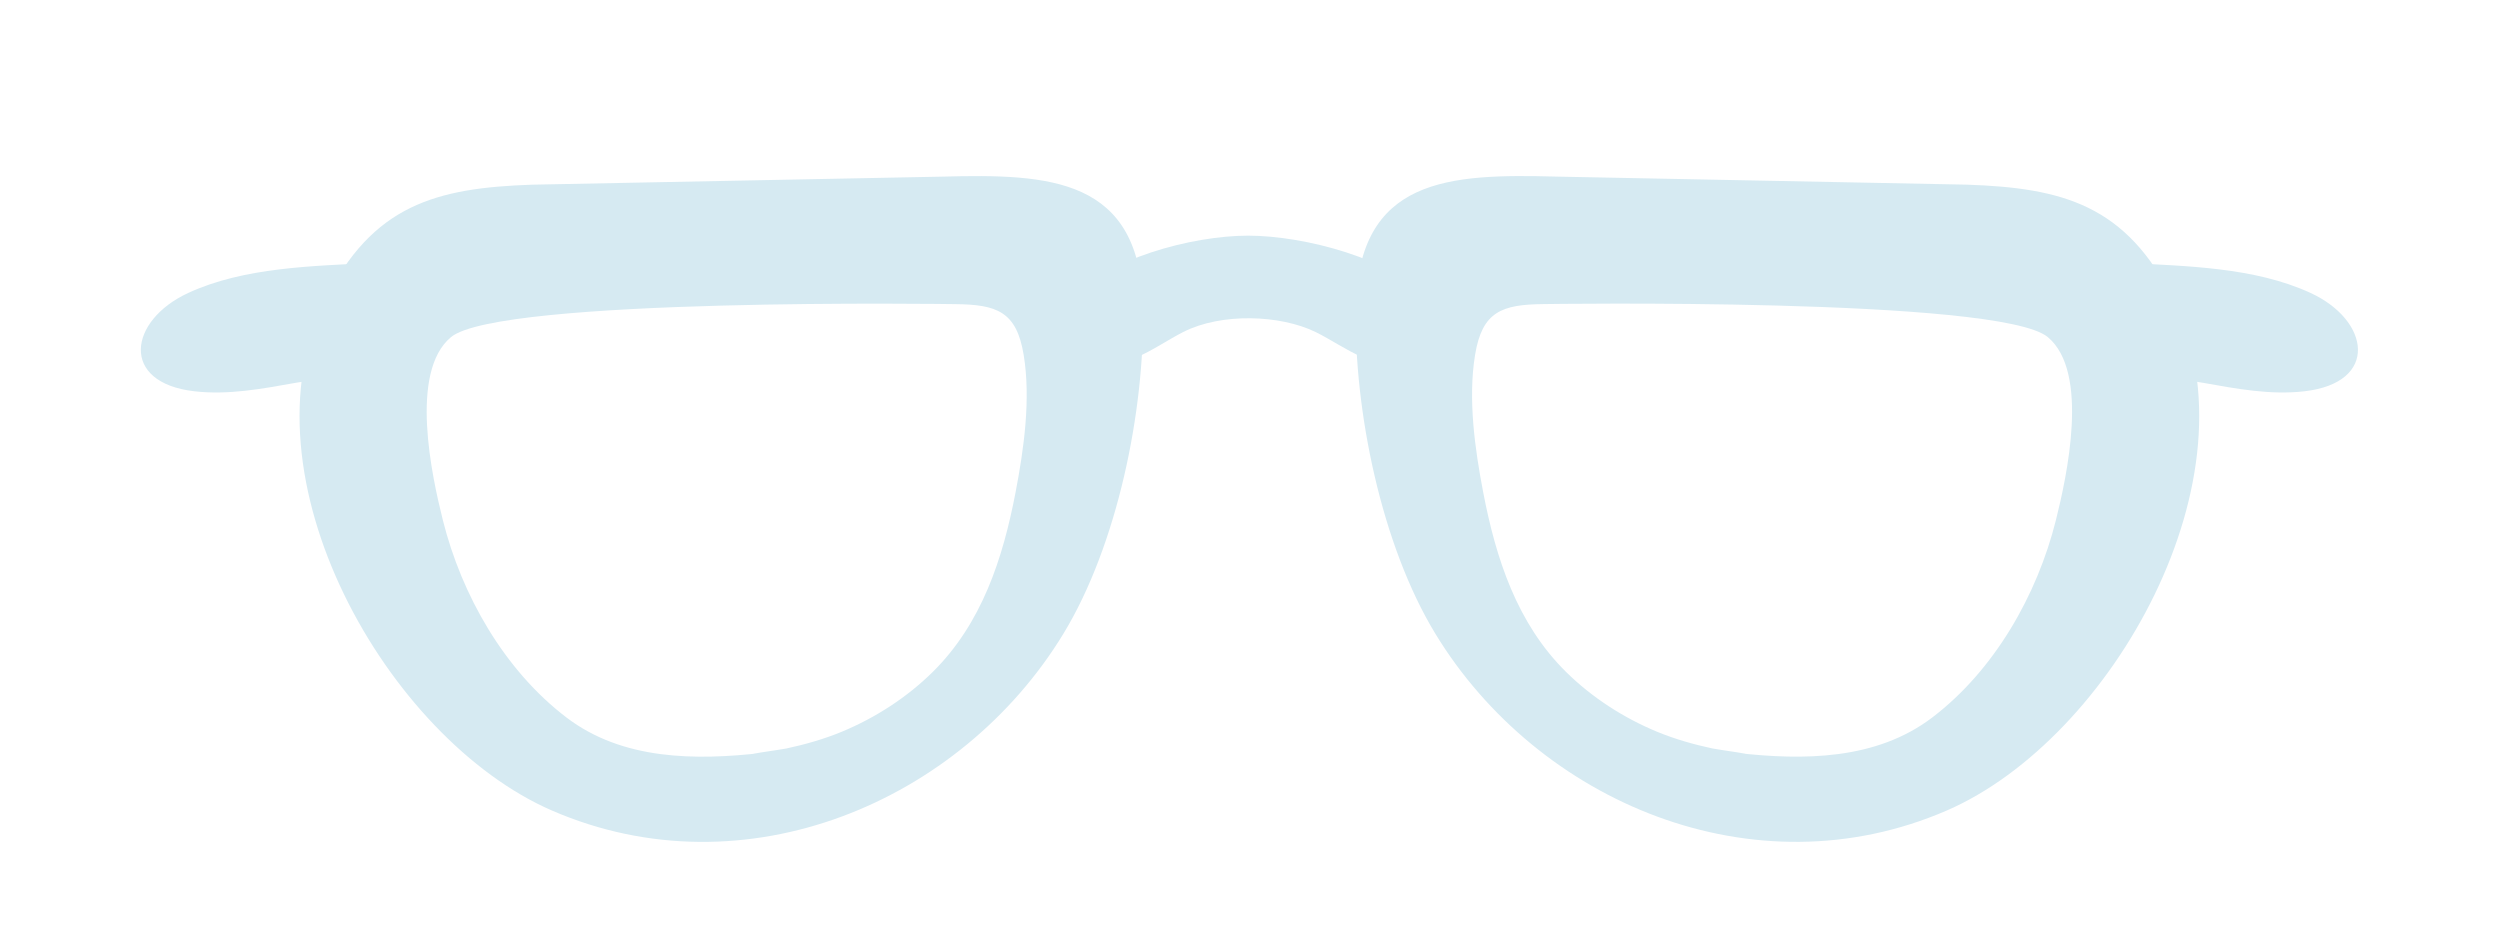 <?xml version="1.0" encoding="utf-8"?>
<svg width="142px" height="54px" viewbox="0 0 142 54" version="1.1" xmlns:xlink="http://www.w3.org/1999/xlink" xmlns="http://www.w3.org/2000/svg">
  <defs>
    <filter filterUnits="userSpaceOnUse" color-interpolation-filters="sRGB" id="filter_1">
      <feFlood flood-opacity="0" result="BackgroundImageFix" />
      <feColorMatrix in="SourceAlpha" type="matrix" values="0 0 0 0 0 0 0 0 0 0 0 0 0 0 0 0 0 0 127 0" />
      <feOffset dx="0" dy="2" />
      <feGaussianBlur stdDeviation="0" />
      <feColorMatrix type="matrix" values="0 0 0 0 0 0 0 0 0 0 0 0 0 0 0 0 0 0 0.102 0" />
      <feBlend mode="normal" in2="BackgroundImageFix" result="effect0_dropShadow" />
      <feBlend mode="normal" in="SourceGraphic" in2="effect0_dropShadow" result="shape" />
    </filter>
  </defs>
  <g id="Top_ResourcesPrescription-01">
    <g filter="url(#filter_1)">
      <g id="Glasses" transform="translate(8 8)">
        <path d="M37.236 7.273C39.607 7.295 40.728 7.689 41.132 10.163C41.542 12.668 41.144 15.485 40.672 17.952C39.951 21.72 38.753 25.412 35.964 28.166C34.495 29.616 32.703 30.772 30.797 31.562C29.785 31.981 28.716 32.284 27.648 32.513C27.335 32.58 24.669 32.948 26.304 32.761C22.487 33.197 18.346 33.179 15.159 30.75C11.626 28.058 9.207 23.797 8.143 19.554C7.52 17.071 6.213 11.132 8.602 9.147C11.34 6.872 37.236 7.273 37.236 7.273L37.236 7.273ZM13.204 0.488C7.764 0.675 4.133 1.631 1.45 7.067C-3.468 17.028 4.949 31.966 14.339 36.037C25.316 40.797 37.579 35.529 43.382 26.003C46.455 20.96 48.009 13.321 47.909 7.501C47.782 0.074 42.593 -0.132 36.495 0.031L13.204 0.488Z" transform="translate(9.014 0.002)" id="Frame-Stuff" fill="#D6EAF2" fill-rule="evenodd" stroke="none" />
        <path d="M10.678 7.272C8.307 7.295 7.185 7.689 6.781 10.162C6.372 12.668 6.77 15.485 7.242 17.952C7.963 21.72 9.161 25.412 11.95 28.166C13.419 29.616 15.211 30.772 17.117 31.562C18.129 31.981 19.198 32.283 20.266 32.513C20.578 32.58 23.245 32.948 21.61 32.761C25.426 33.197 29.567 33.179 32.755 30.75C36.288 28.058 38.707 23.797 39.771 19.554C40.393 17.07 41.701 11.132 39.311 9.146C36.574 6.872 10.678 7.272 10.678 7.272L10.678 7.272ZM34.709 0.488C40.15 0.675 43.781 1.631 46.464 7.066C51.381 17.027 42.965 31.966 33.575 36.037C22.598 40.797 10.335 35.529 4.531 26.003C1.458 20.959 -0.095 13.32 0.005 7.501C0.132 0.074 5.32 -0.132 11.418 0.031L34.709 0.488Z" transform="translate(69.002 9.4921634E-05)" id="Frame-Stuff" fill="#D6EAF2" fill-rule="evenodd" stroke="none" />
        <path d="M13.197 0.005C9.785 0.197 5.886 0.243 2.69 1.718C-0.695 3.28 -1.218 6.817 3.049 7.304C4.971 7.524 6.895 7.161 8.787 6.823C10.337 6.547 12.442 6.636 13.906 6.044C16.636 4.941 16.46 -0.182 13.197 0.005" transform="translate(-2.4792404E-05 4.922)" id="Frame-Stuff" fill="#D6EAF2" fill-rule="evenodd" stroke="none" />
        <path d="M2.614 0.005C6.026 0.197 9.925 0.243 13.121 1.718C16.506 3.28 17.029 6.817 12.762 7.304C10.84 7.524 8.916 7.161 7.024 6.823C5.474 6.547 3.369 6.636 1.905 6.044C-0.825 4.941 -0.649 -0.182 2.614 0.005" transform="translate(110.12 4.922)" id="Frame-Stuff" fill="#D6EAF2" fill-rule="evenodd" stroke="none" />
        <path d="M20.965 3.628C19.019 1.328 13.947 0 10.747 0C7.547 0 2.624 1.328 0.678 3.628C-0.304 4.788 -0.337 6.339 1.364 7.066C3.482 7.972 5.373 6.33 7.068 5.471C9.237 4.372 12.568 4.493 14.575 5.471C16.283 6.303 18.161 7.972 20.279 7.066C21.98 6.339 21.947 4.788 20.965 3.628" transform="translate(52.144 3.385)" id="Frame-Stuff" fill="#D6EAF2" fill-rule="evenodd" stroke="none" />
      </g>
    </g>
  </g>
</svg>